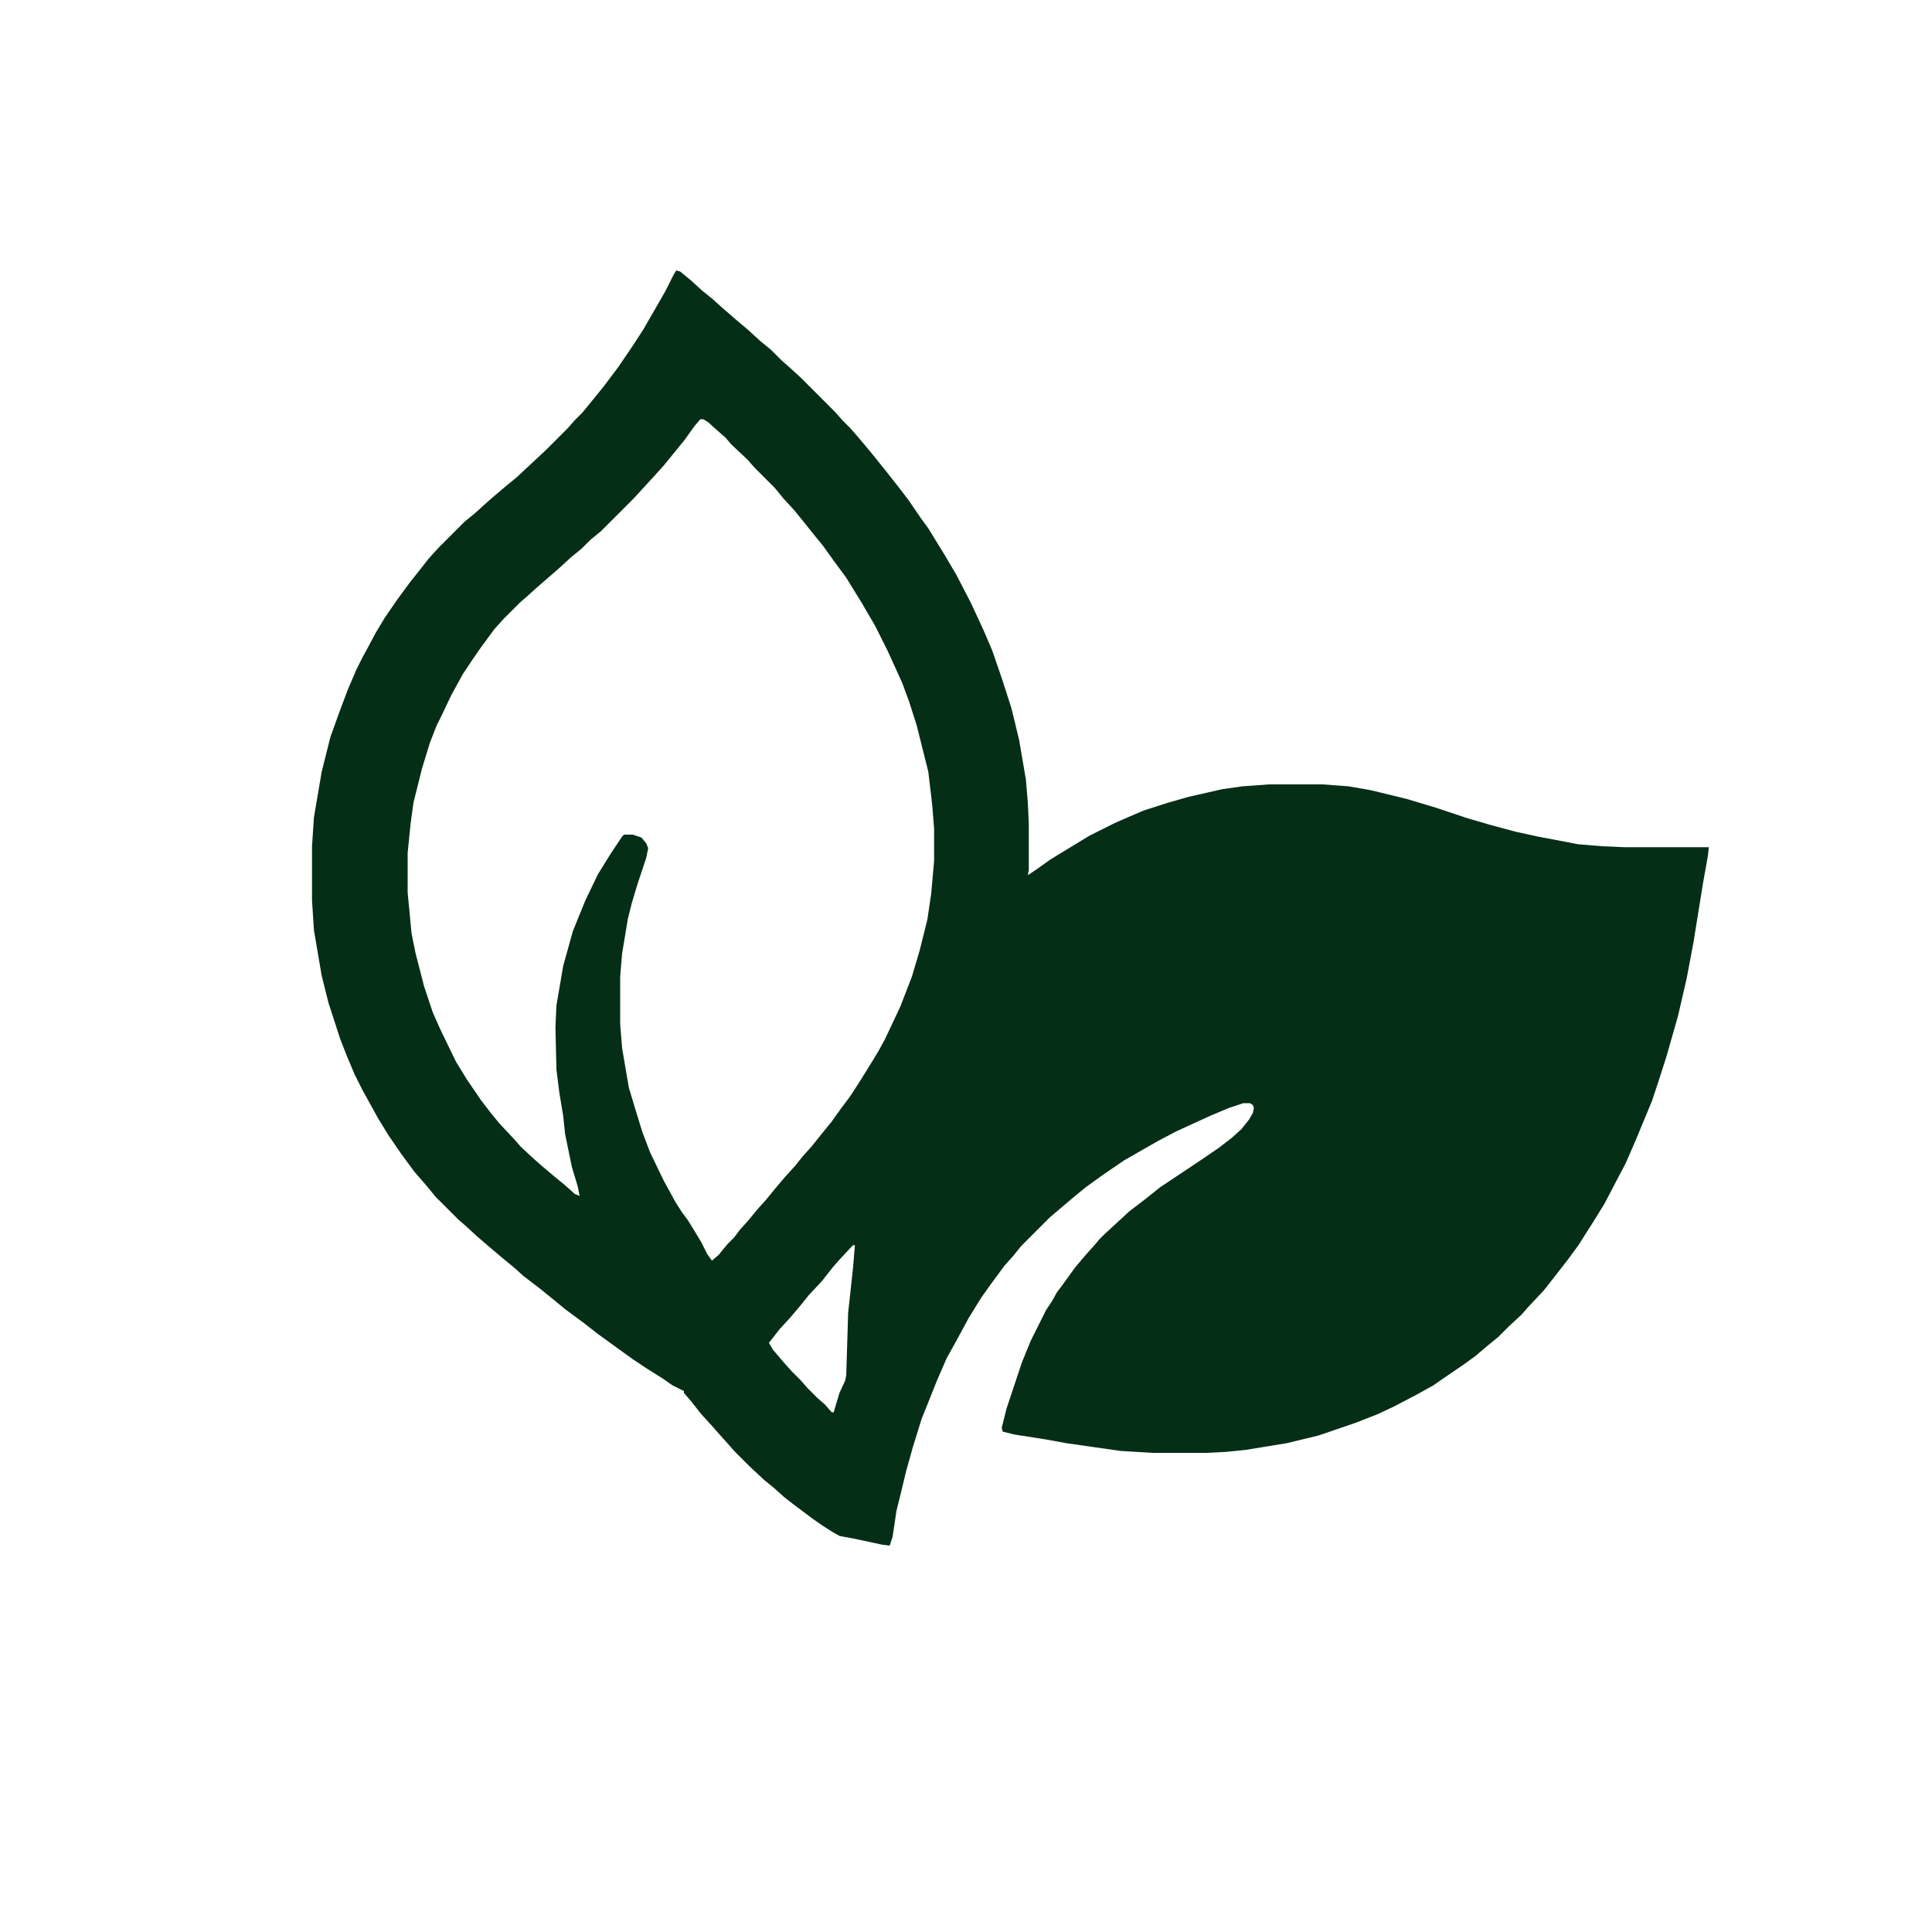 <?xml version="1.0" encoding="UTF-8"?>
<svg version="1.1" viewBox="0 0 2000 2000" width="500" height="500" xmlns="http://www.w3.org/2000/svg">
<path 
    transform="translate(700,280)" d="m0 0 4 1 11 9 12 11 10 8 10 9 15 13 13 11 12 11 11 9 11 11 8 7 12 11 36 36 7 8 8 8 7 8 11 13 9 11 12 15 11 14 10 13 13 19 8 11 16 26 13 22 15 29 13 28 9 21 10 29 10 31 8 33 7 41 2 24 1 21v49l-1 5 9-6 14-10 13-8 28-17 26-13 16-7 14-6 25-8 21-6 35-8 21-3 28-2h55l27 2 23 4 37 9 30 9 33 11 24 7 26 7 23 5 42 8 24 2 23 1h88l-1 9-5 28-10 62-7 37-9 39-12 42-8 25-7 21-17 41-10 23-10 19-12 23-13 21-14 22-11 15-14 18-11 14-16 17-7 8-13 12-11 11-11 9-13 11-11 8-22 15-10 7-18 10-23 12-17 8-23 9-38 13-33 8-43 7-20 2-20 1h-56l-33-2-56-8-22-4-32-5-12-3-1-4 5-20 16-48 9-22 16-32 6-9 5-9 6-8 13-18 11-13 9-10 5-6 5-5 26-24 17-13 15-12 45-30 16-11 13-10 10-9 8-10 4-7 1-5-1-3-3-2h-7l-15 5-19 8-35 16-19 10-35 20-22 15-18 13-11 9-26 22-30 30-8 10-9 10-14 19-10 14-13 21-13 24-10 18-10 23-16 40-9 29-7 25-6 25-4 16-4 27-3 9-8-1-28-6-16-3-7-4-11-7-10-7-20-15-9-7-10-9-11-9-15-14-16-16-7-8-9-10-7-8-11-12-11-14-7-8v-2l-12-6-10-7-16-10-15-10-36-26-14-11-19-14-11-9-16-13-17-13-10-9-11-9-13-11-14-12-12-11-8-7-23-23-9-11-13-15-14-19-13-19-11-18-16-29-8-16-8-19-7-18-12-37-7-28-8-47-2-31v-56l2-30 8-47 9-36 9-25 9-24 9-21 6-12 6-11 8-15 9-15 13-19 14-19 8-10 11-14 10-11 27-27 11-9 11-10 8-7 13-11 11-9 30-28 23-23 7-8 8-8 9-11 13-16 15-20 15-22 11-17 15-26 8-14 8-16zm25 154-6 7-10 14-13 16-9 11-9 10-22 24-34 34-11 9-9 9-11 9-12 11-8 7-15 13-10 9-8 7-16 16-10 11-14 19-9 13-10 15-12 22-10 21-5 10-7 18-8 26-9 36-3 22-3 30v41l4 42 4 20 9 35 9 27 8 18 16 33 11 18 15 22 10 13 9 11 15 16 7 8 14 13 8 7 13 11 11 9 10 9 5 2-2-10-6-20-7-34-2-19-4-24-3-24-1-44 1-22 7-41 10-36 13-32 13-27 13-21 12-18 2-2h9l9 3 5 6 2 5-2 10-9 27-6 20-4 16-6 36-2 24v49l2 25 7 41 6 20 8 26 8 21 14 29 12 22 7 11 6 8 8 13 6 10 6 12 5 7 7-6 9-11 7-7 6-8 9-10 9-11 9-10 9-11 11-13 10-11 8-10 9-10 8-10 13-16 10-14 9-12 11-17 13-21 6-10 6-11 16-34 12-31 8-27 8-32 4-27 3-34v-33l-2-25-4-34-12-48-8-25-7-19-15-33-13-26-14-24-16-26-14-19-10-14-9-11-12-15-9-11-11-12-9-11-21-21-7-8-17-16-6-7-8-7-10-9-5-3zm158 855-14 15-7 8-11 14-14 15-8 10-11 13-11 12-7 9-4 5 4 7 11 13 9 10 9 9 7 8 10 10 8 7 7 8h2l6-20 6-13 1-5 2-65 5-46 2-24z" 
    fill="#052E16"/>
</svg>
